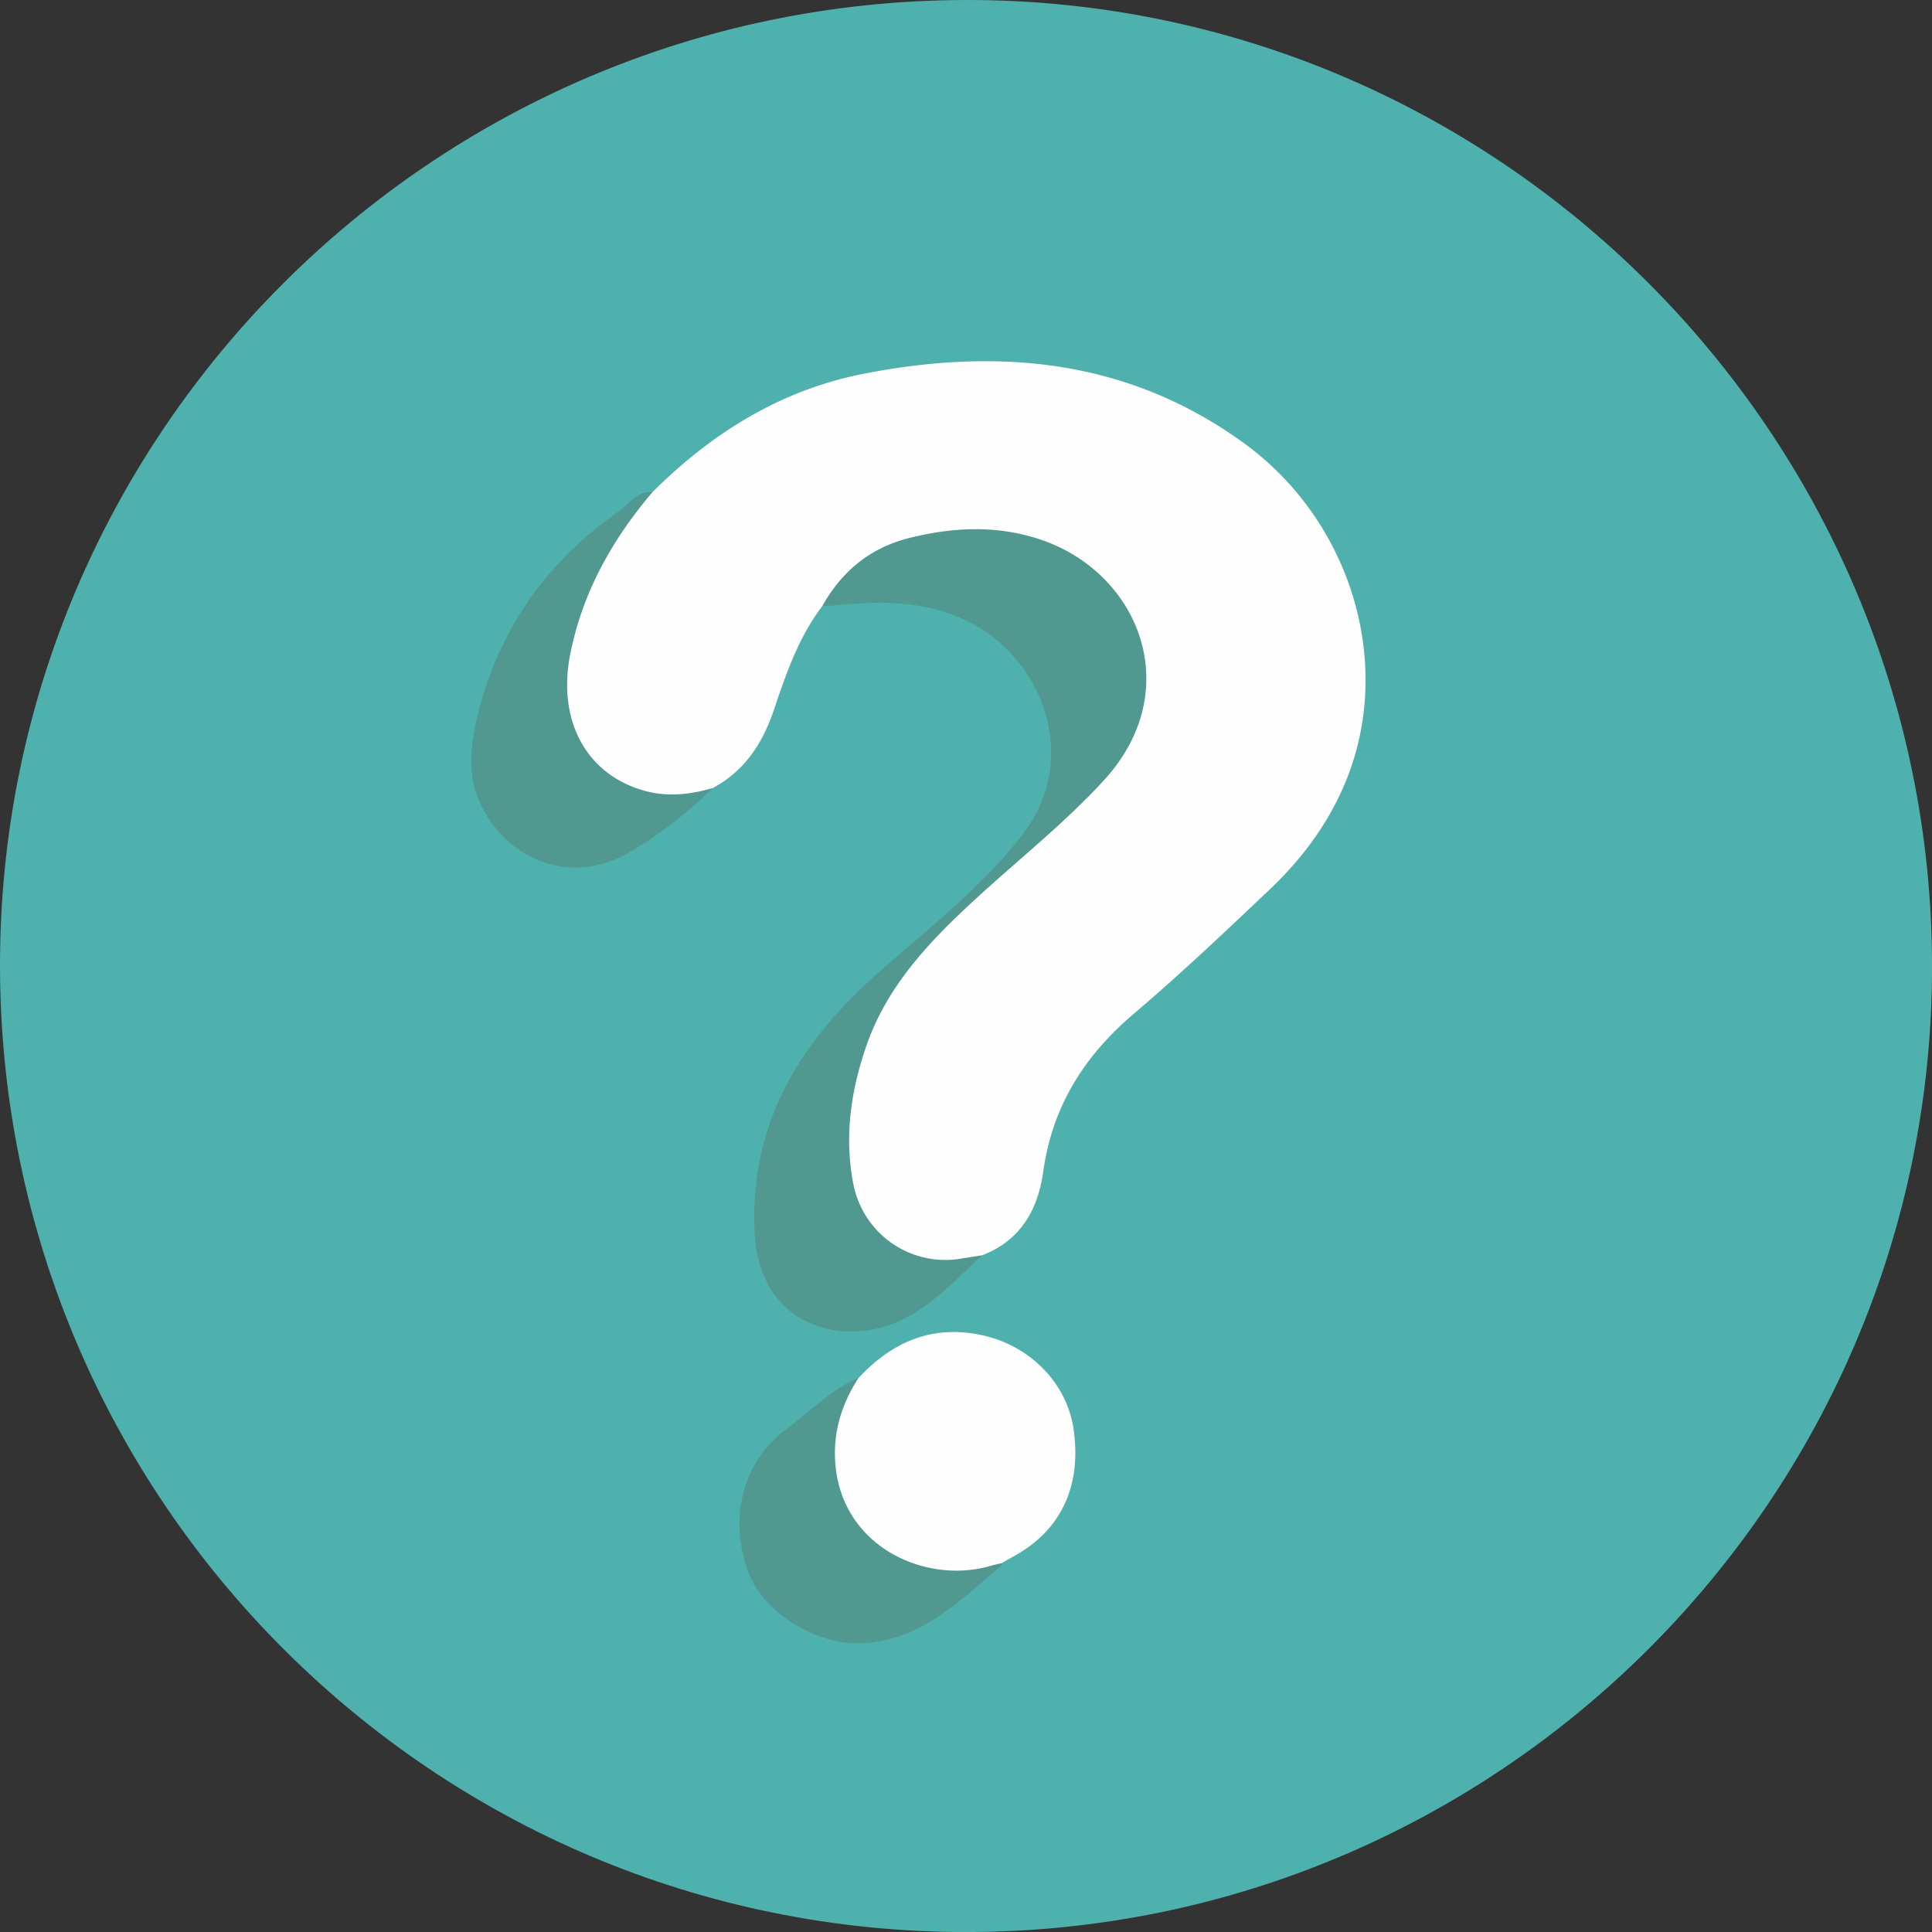 <svg id="Слой_1_копия_" data-name="Слой 1 (копия)" xmlns="http://www.w3.org/2000/svg" viewBox="0 0 508.79 508.79"><rect x="0" y="0" width="508.79" height="508.79" fill="#333333" stroke="none"/><defs><style>.cls-1{fill:#4eb1ae;}.cls-2{fill:#fefefe;}.cls-3{fill:#509890;}</style></defs><title>iconQuestion</title><path class="cls-1" d="M62.2,293C62,153,175.87,38.88,316.27,38.48,456.4,38.09,570.86,152.36,571,292.8c0.13,140.07-113.89,254.28-254.05,254.48C176.58,547.47,62.42,433.51,62.2,293Z" transform="translate(-62.2 -38.48)"/><path class="cls-2" d="M234,168.11c15.63-15.59,33.8-26.92,55.61-31.19,35.7-7,69.83-3.82,100.24,18.31,27.81,20.23,39.16,57,27.3,87.66-4.44,11.5-11.61,21.31-20.48,29.74-11.83,11.23-23.69,22.46-36.09,33C347.59,316.73,339.31,330,336.94,347c-1.41,10.11-6,18.18-16.11,22.06-13.14,8.1-32.48-.6-35.85-16.4-3-13.86-1.13-27.42,3.53-40.73,5.4-15.44,16.9-26,28.49-36.58,12-11,24-22,35-34.09,17-18.69,10.29-47.57-13.23-56.91-15.45-6.13-30.88-5.5-45.85,2.14-3.35,1.71-5.83,4.42-8.32,7.09a21.12,21.12,0,0,1-5.88,4.55c-6.16,8.14-9.48,17.64-12.66,27.15-3,8.94-7.76,16.28-16.28,20.79-15.85,10.69-36.27-3.32-39.91-18.3-1.67-6.87-.67-13.63.81-20.25,2.87-12.81,7.86-24.7,17.08-34.41A23.44,23.44,0,0,1,234,168.11Z" transform="translate(-62.2 -38.48)"/><path class="cls-3" d="M278.74,198.12c5.1-9.13,12.51-15.31,22.77-17.92,11.85-3,23.77-3.48,35.35.6,25.56,9,37.69,39.62,16,63.23-10.5,11.44-22.71,21-34.09,31.52-11.84,10.91-22.82,22.45-28.29,38-4.18,11.9-6,24.18-3.55,36.73a24.67,24.67,0,0,0,28.47,19.64l5.41-.86c-9.18,8.57-17.84,18.47-31.2,19.89S261.9,383,260.94,363.09c-1.36-28.37,11.5-49.65,31.9-67.84,13.25-11.82,27.55-22.64,38.52-36.84,16.11-20.85,4.76-47.49-15-56.66-11-5.1-22.2-5-33.7-3.91C281.38,198,280.06,198,278.74,198.12Z" transform="translate(-62.2 -38.48)"/><path class="cls-2" d="M288.27,401.38c8.87-9.53,19.47-14.14,32.6-11.27,12.75,2.79,22.36,12.76,24.07,24.81,2.14,15.11-3.41,26.74-16,33.53-1,.54-2,1.14-3,1.71-9,7.2-18.62,4.95-27.67.77-14.57-6.73-21.5-22.73-17.7-38.3C281.8,407.81,284.58,404.35,288.27,401.38Z" transform="translate(-62.2 -38.48)"/><path class="cls-3" d="M234,168.11c-10.58,12.47-18.37,26.32-21.61,42.55-3.47,17.37,4.05,31.64,19.3,36,6.1,1.76,12.16,1.11,18.16-.64a109.5,109.5,0,0,1-22.49,17.24c-15.24,8.61-33.22,1.46-39.56-15.38-2.35-6.25-1.59-13.57,0-20.25,5.44-22.8,17.92-40.92,37.16-54.32C227.76,171.36,229.74,167.76,234,168.11Z" transform="translate(-62.2 -38.48)"/><path class="cls-3" d="M288.27,401.38c-4.73,7.33-7,15.22-5.94,24,2.57,21,24.11,30.33,40.78,25.46,0.95-.28,1.92-0.48,2.88-0.71a1.17,1.17,0,0,1,.13.46c-10.83,9.13-20.93,19.63-36.35,20.61-12.15.78-26.15-7.73-30.28-18.21-5.5-14-2-29.2,9.44-37.85C275.24,410.41,280.84,404.58,288.27,401.38Z" transform="translate(-62.2 -38.48)"/></svg>